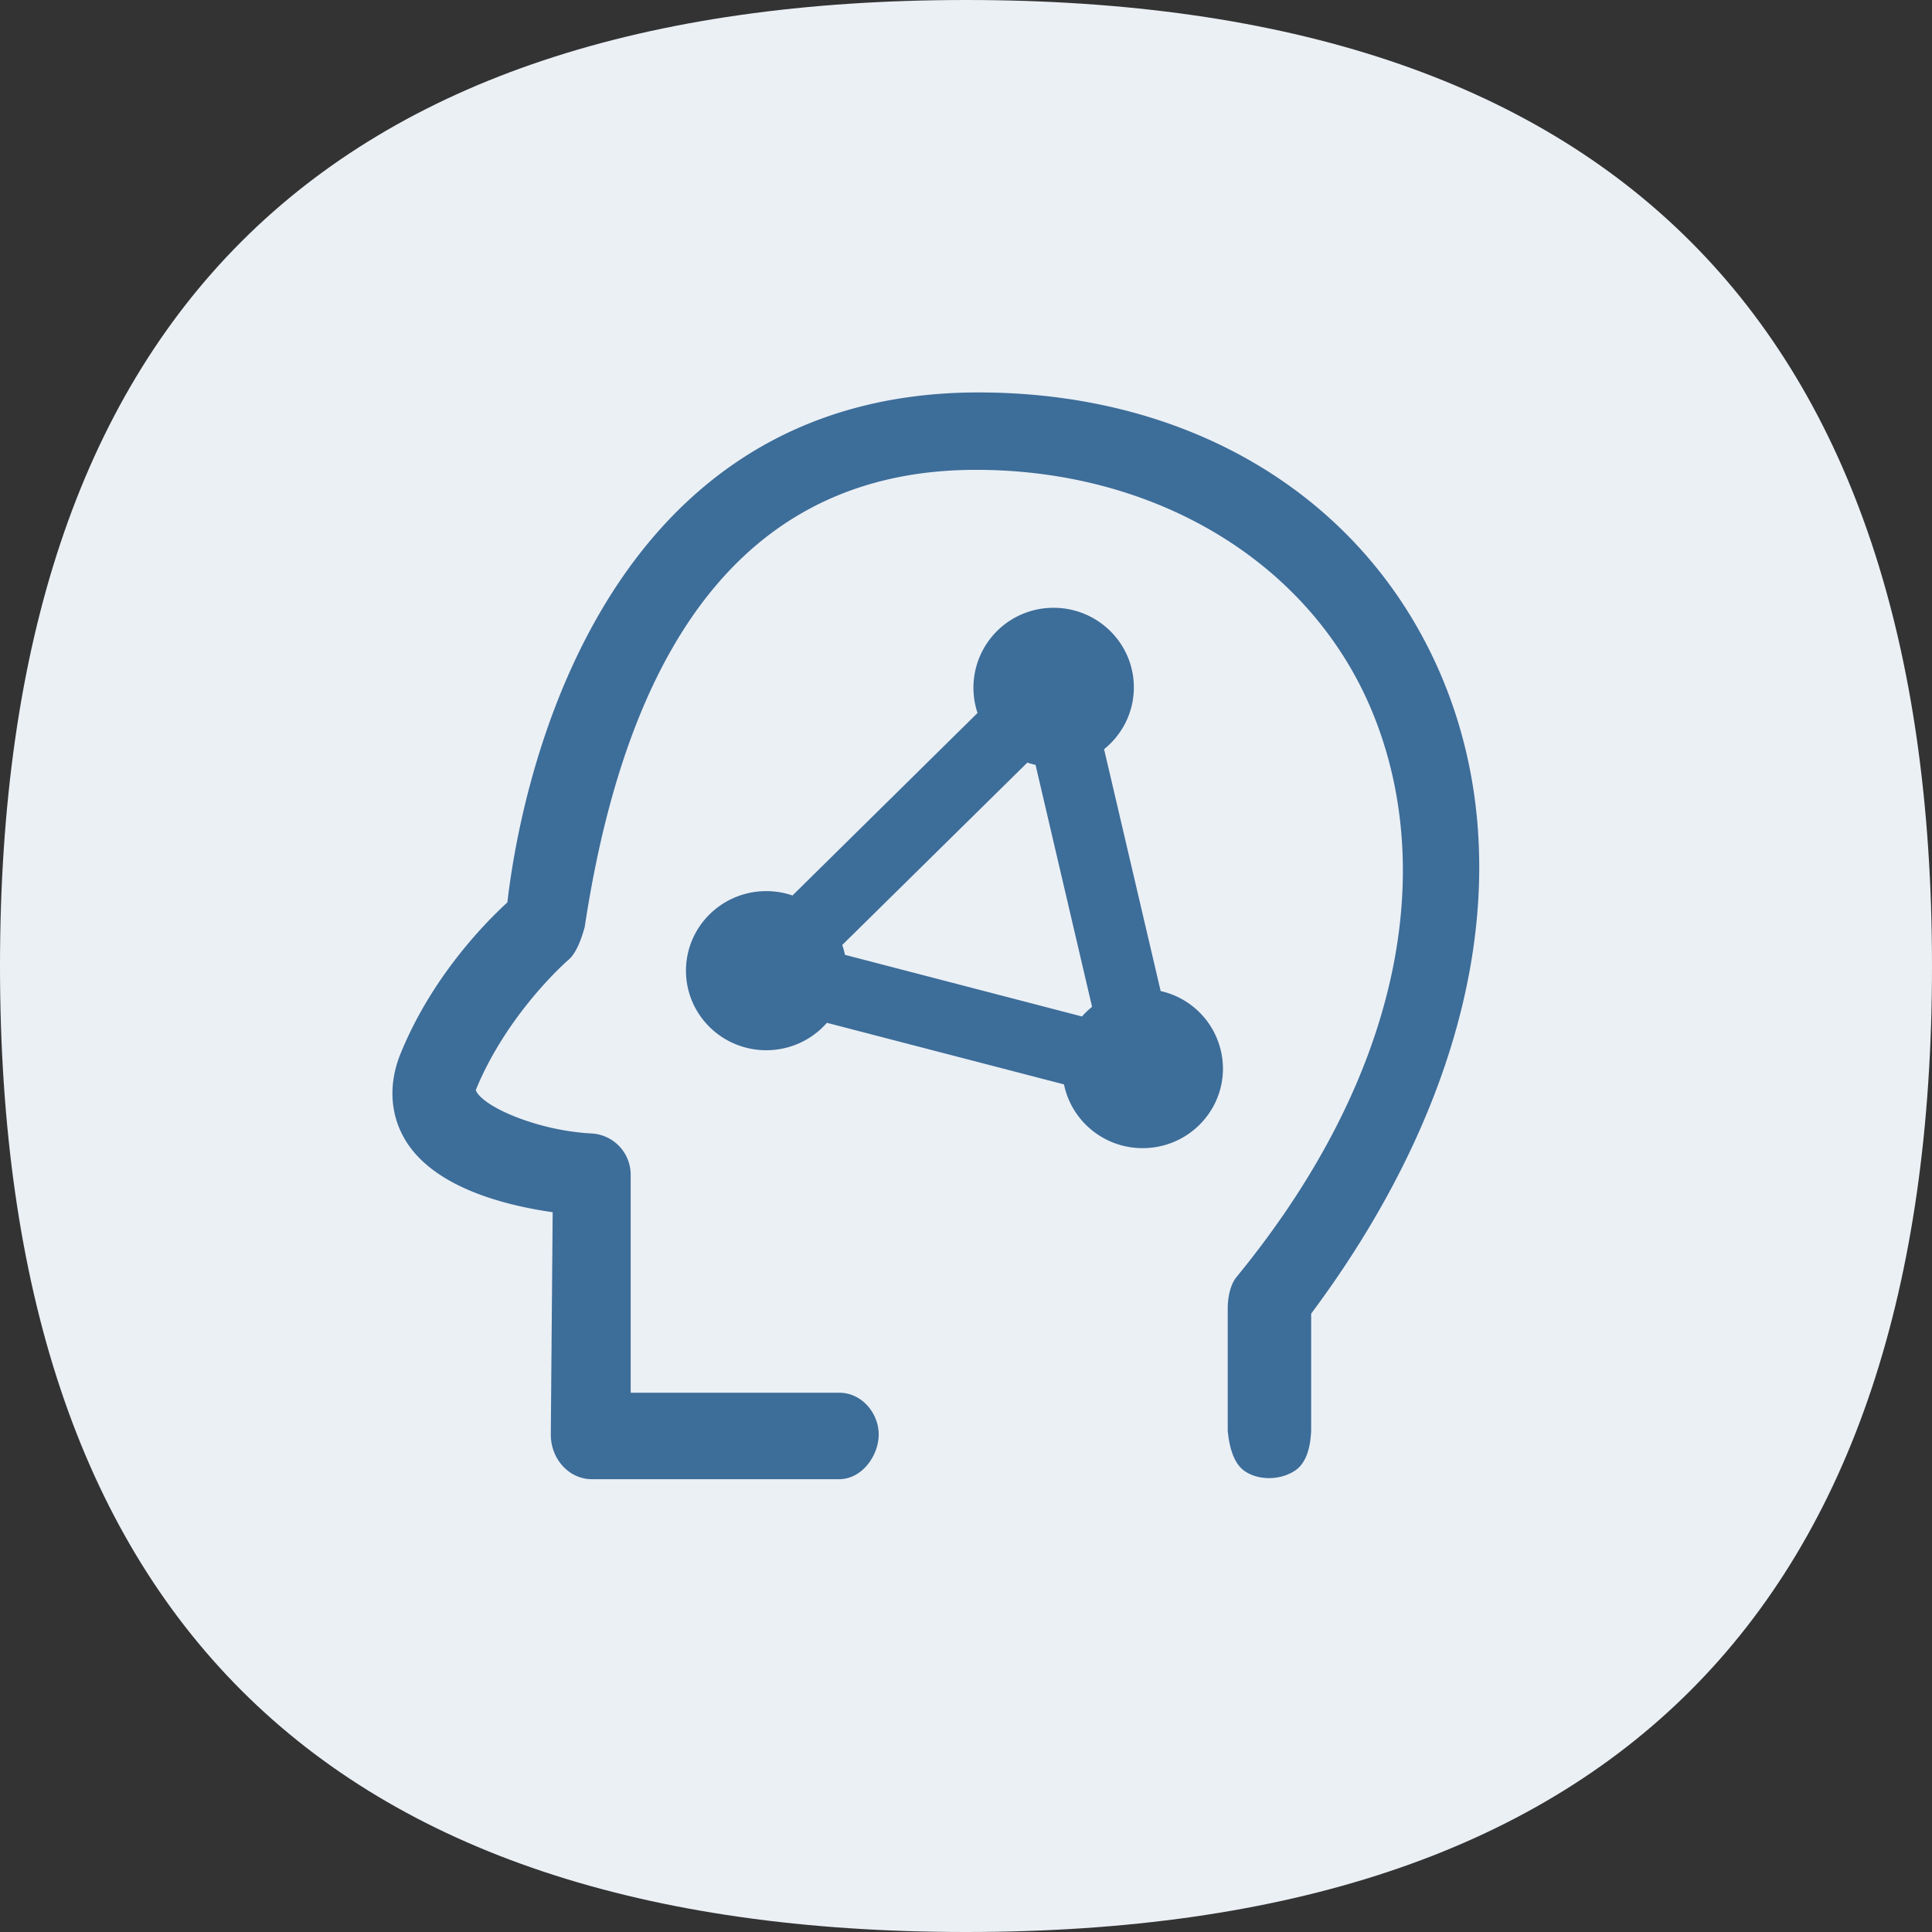 <?xml version="1.0" standalone="no"?><!DOCTYPE svg PUBLIC "-//W3C//DTD SVG 1.1//EN" "http://www.w3.org/Graphics/SVG/1.1/DTD/svg11.dtd"><svg t="1755489261496" class="icon" viewBox="0 0 1024 1024" version="1.1" xmlns="http://www.w3.org/2000/svg" p-id="10781" xmlns:xlink="http://www.w3.org/1999/xlink" width="200" height="200"><rect x="0" y="0" width="1024" height="1024" fill="#333333" stroke="none"/><path d="M0 0m512 0l0 0q512 0 512 512l0 0q0 512-512 512l0 0q-512 0-512-512l0 0q0-512 512-512Z" fill="#EBF0F5" p-id="10782"></path><path d="M518.592 208c-206.4 0-243.744 218.432-249.664 270.272-13.44 12.352-40.544 40.704-56.608 80.128-6.336 15.552-5.696 31.424 1.888 44.8 14.624 25.856 52.768 35.584 78.72 39.296l-0.992 117.824c0 13.088 9.728 23.68 21.76 23.68H444.8c12.032 0 20.928-12.48 20.928-23.68 0-11.264-8.896-22.144-20.928-22.144h-110.528v-115.168a21.92 21.92 0 0 0-21.12-22.272c-28.32-1.536-57.6-14.208-60.992-22.944 16.672-40.8 48.48-68.48 48.8-68.768 3.52-2.784 6.496-8.704 8.96-17.76 24.448-161.504 93.6-242.24 207.36-242.24 95.904 0 177.664 49.472 210.144 128.48 33.664 81.824 16.928 190.88-72.064 299.36-3.392 4.16-4.64 11.072-4.64 16.64v64.768c1.024 10.784 3.968 17.888 8.864 21.344 7.296 5.152 18.944 5.088 26.848-0.192 5.248-3.52 8.096-10.656 8.512-21.344v-61.824c86.4-115.808 111.456-238.944 68.576-338.944C723.392 263.84 631.808 208 518.592 208z" fill="#3D6D99" p-id="10783"></path><path d="M558.4 322.144c23.52 0 42.56 18.88 42.56 42.176 0 13.216-6.144 25.024-15.776 32.768l29.984 128.192a42.24 42.24 0 0 1 33.024 41.088c0 23.296-19.072 42.176-42.56 42.176-20.608 0-37.76-14.528-41.696-33.792l-125.664-32.64a42.624 42.624 0 0 1-32.128 14.528c-23.52 0-42.56-18.88-42.56-42.144 0-23.296 19.04-42.176 42.56-42.176 4.864 0 9.536 0.8 13.888 2.304l98.08-96.736a42.368 42.368 0 0 1 40.32-55.744z m-13.888 82.048l-98.112 96.672c0.608 1.696 1.056 3.424 1.44 5.216l125.632 32.672c1.632-1.856 3.424-3.552 5.344-5.12l-29.952-128.224a42.528 42.528 0 0 1-4.352-1.216z" fill="#3D6D99" p-id="10784"></path></svg>